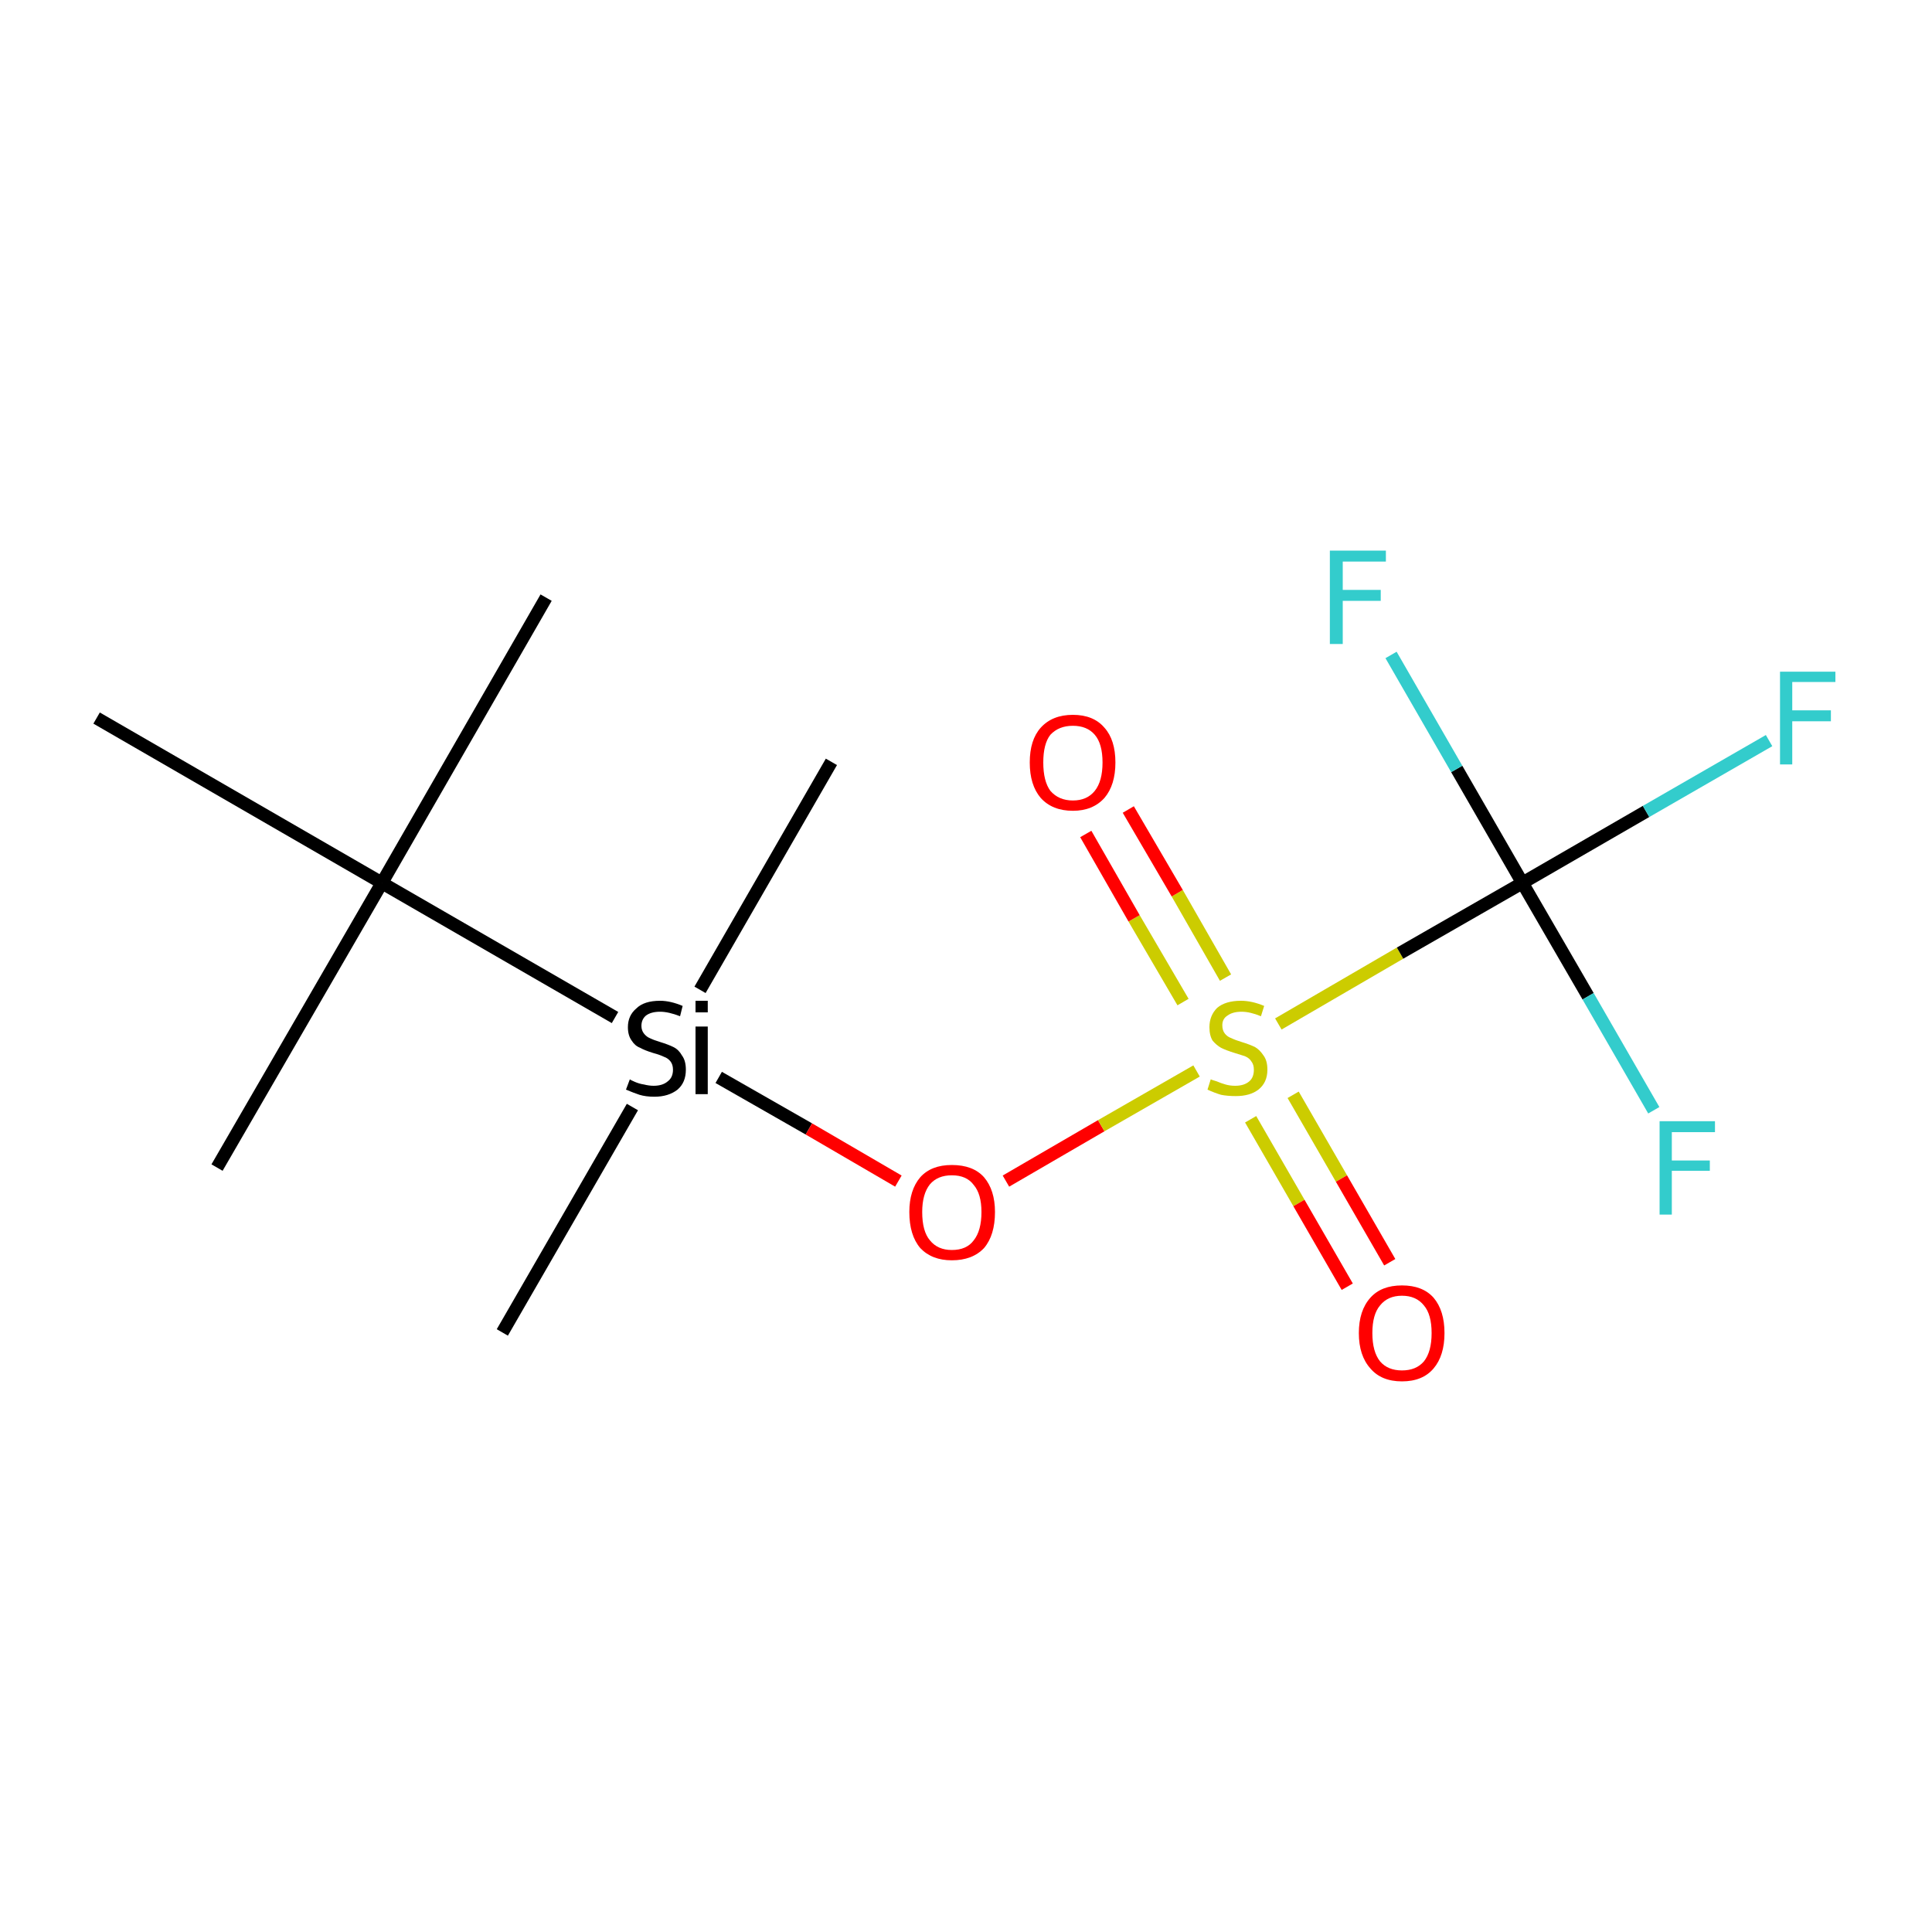 <?xml version='1.0' encoding='iso-8859-1'?>
<svg version='1.1' baseProfile='full'
              xmlns='http://www.w3.org/2000/svg'
                      xmlns:rdkit='http://www.rdkit.org/xml'
                      xmlns:xlink='http://www.w3.org/1999/xlink'
                  xml:space='preserve'
width='300px' height='300px' viewBox='0 0 300 300'>
<!-- END OF HEADER -->
<rect style='opacity:1.0;fill:#FFFFFF;stroke:none' width='300.0' height='300.0' x='0.0' y='0.0'> </rect>
<path class='bond-0 atom-0 atom-1' d='M 84.8,92.8 L 59.3,137.1' style='fill:none;fill-rule:evenodd;stroke:#000000;stroke-width:2.0px;stroke-linecap:butt;stroke-linejoin:miter;stroke-opacity:1' />
<path class='bond-1 atom-1 atom-2' d='M 59.3,137.1 L 33.7,181.3' style='fill:none;fill-rule:evenodd;stroke:#000000;stroke-width:2.0px;stroke-linecap:butt;stroke-linejoin:miter;stroke-opacity:1' />
<path class='bond-2 atom-1 atom-3' d='M 59.3,137.1 L 15.0,111.5' style='fill:none;fill-rule:evenodd;stroke:#000000;stroke-width:2.0px;stroke-linecap:butt;stroke-linejoin:miter;stroke-opacity:1' />
<path class='bond-3 atom-1 atom-4' d='M 59.3,137.1 L 95.5,158.0' style='fill:none;fill-rule:evenodd;stroke:#000000;stroke-width:2.0px;stroke-linecap:butt;stroke-linejoin:miter;stroke-opacity:1' />
<path class='bond-4 atom-4 atom-5' d='M 108.7,153.7 L 129.1,118.3' style='fill:none;fill-rule:evenodd;stroke:#000000;stroke-width:2.0px;stroke-linecap:butt;stroke-linejoin:miter;stroke-opacity:1' />
<path class='bond-5 atom-4 atom-6' d='M 98.2,171.9 L 78.0,206.9' style='fill:none;fill-rule:evenodd;stroke:#000000;stroke-width:2.0px;stroke-linecap:butt;stroke-linejoin:miter;stroke-opacity:1' />
<path class='bond-6 atom-4 atom-7' d='M 111.6,167.3 L 125.6,175.3' style='fill:none;fill-rule:evenodd;stroke:#000000;stroke-width:2.0px;stroke-linecap:butt;stroke-linejoin:miter;stroke-opacity:1' />
<path class='bond-6 atom-4 atom-7' d='M 125.6,175.3 L 139.5,183.4' style='fill:none;fill-rule:evenodd;stroke:#FF0000;stroke-width:2.0px;stroke-linecap:butt;stroke-linejoin:miter;stroke-opacity:1' />
<path class='bond-7 atom-7 atom-8' d='M 156.2,183.4 L 171.0,174.8' style='fill:none;fill-rule:evenodd;stroke:#FF0000;stroke-width:2.0px;stroke-linecap:butt;stroke-linejoin:miter;stroke-opacity:1' />
<path class='bond-7 atom-7 atom-8' d='M 171.0,174.8 L 185.8,166.3' style='fill:none;fill-rule:evenodd;stroke:#CCCC00;stroke-width:2.0px;stroke-linecap:butt;stroke-linejoin:miter;stroke-opacity:1' />
<path class='bond-8 atom-8 atom-9' d='M 190.3,151.8 L 182.8,138.7' style='fill:none;fill-rule:evenodd;stroke:#CCCC00;stroke-width:2.0px;stroke-linecap:butt;stroke-linejoin:miter;stroke-opacity:1' />
<path class='bond-8 atom-8 atom-9' d='M 182.8,138.7 L 175.2,125.7' style='fill:none;fill-rule:evenodd;stroke:#FF0000;stroke-width:2.0px;stroke-linecap:butt;stroke-linejoin:miter;stroke-opacity:1' />
<path class='bond-8 atom-8 atom-9' d='M 183.7,155.6 L 176.1,142.6' style='fill:none;fill-rule:evenodd;stroke:#CCCC00;stroke-width:2.0px;stroke-linecap:butt;stroke-linejoin:miter;stroke-opacity:1' />
<path class='bond-8 atom-8 atom-9' d='M 176.1,142.6 L 168.6,129.5' style='fill:none;fill-rule:evenodd;stroke:#FF0000;stroke-width:2.0px;stroke-linecap:butt;stroke-linejoin:miter;stroke-opacity:1' />
<path class='bond-9 atom-8 atom-10' d='M 194.2,173.8 L 201.7,186.8' style='fill:none;fill-rule:evenodd;stroke:#CCCC00;stroke-width:2.0px;stroke-linecap:butt;stroke-linejoin:miter;stroke-opacity:1' />
<path class='bond-9 atom-8 atom-10' d='M 201.7,186.8 L 209.2,199.8' style='fill:none;fill-rule:evenodd;stroke:#FF0000;stroke-width:2.0px;stroke-linecap:butt;stroke-linejoin:miter;stroke-opacity:1' />
<path class='bond-9 atom-8 atom-10' d='M 200.8,170.0 L 208.3,183.0' style='fill:none;fill-rule:evenodd;stroke:#CCCC00;stroke-width:2.0px;stroke-linecap:butt;stroke-linejoin:miter;stroke-opacity:1' />
<path class='bond-9 atom-8 atom-10' d='M 208.3,183.0 L 215.8,196.0' style='fill:none;fill-rule:evenodd;stroke:#FF0000;stroke-width:2.0px;stroke-linecap:butt;stroke-linejoin:miter;stroke-opacity:1' />
<path class='bond-10 atom-8 atom-11' d='M 198.5,159.0 L 217.4,148.0' style='fill:none;fill-rule:evenodd;stroke:#CCCC00;stroke-width:2.0px;stroke-linecap:butt;stroke-linejoin:miter;stroke-opacity:1' />
<path class='bond-10 atom-8 atom-11' d='M 217.4,148.0 L 236.4,137.1' style='fill:none;fill-rule:evenodd;stroke:#000000;stroke-width:2.0px;stroke-linecap:butt;stroke-linejoin:miter;stroke-opacity:1' />
<path class='bond-11 atom-11 atom-12' d='M 236.4,137.1 L 226.2,119.4' style='fill:none;fill-rule:evenodd;stroke:#000000;stroke-width:2.0px;stroke-linecap:butt;stroke-linejoin:miter;stroke-opacity:1' />
<path class='bond-11 atom-11 atom-12' d='M 226.2,119.4 L 216.0,101.7' style='fill:none;fill-rule:evenodd;stroke:#33CCCC;stroke-width:2.0px;stroke-linecap:butt;stroke-linejoin:miter;stroke-opacity:1' />
<path class='bond-12 atom-11 atom-13' d='M 236.4,137.1 L 246.6,154.7' style='fill:none;fill-rule:evenodd;stroke:#000000;stroke-width:2.0px;stroke-linecap:butt;stroke-linejoin:miter;stroke-opacity:1' />
<path class='bond-12 atom-11 atom-13' d='M 246.6,154.7 L 256.8,172.4' style='fill:none;fill-rule:evenodd;stroke:#33CCCC;stroke-width:2.0px;stroke-linecap:butt;stroke-linejoin:miter;stroke-opacity:1' />
<path class='bond-13 atom-11 atom-14' d='M 236.4,137.1 L 255.6,126.0' style='fill:none;fill-rule:evenodd;stroke:#000000;stroke-width:2.0px;stroke-linecap:butt;stroke-linejoin:miter;stroke-opacity:1' />
<path class='bond-13 atom-11 atom-14' d='M 255.6,126.0 L 274.7,115.0' style='fill:none;fill-rule:evenodd;stroke:#33CCCC;stroke-width:2.0px;stroke-linecap:butt;stroke-linejoin:miter;stroke-opacity:1' />
<path class='atom-4' d='M 97.8 167.6
Q 97.9 167.7, 98.6 168.0
Q 99.3 168.3, 100.0 168.4
Q 100.8 168.6, 101.5 168.6
Q 102.9 168.6, 103.7 167.9
Q 104.5 167.3, 104.5 166.1
Q 104.5 165.3, 104.1 164.8
Q 103.7 164.3, 103.1 164.1
Q 102.5 163.8, 101.4 163.5
Q 100.1 163.1, 99.4 162.7
Q 98.6 162.4, 98.1 161.6
Q 97.5 160.8, 97.5 159.5
Q 97.5 157.7, 98.8 156.6
Q 100.0 155.4, 102.5 155.4
Q 104.1 155.4, 106.0 156.2
L 105.6 157.8
Q 103.8 157.1, 102.5 157.1
Q 101.1 157.1, 100.3 157.7
Q 99.6 158.3, 99.6 159.3
Q 99.6 160.0, 100.0 160.5
Q 100.4 161.0, 100.9 161.2
Q 101.5 161.5, 102.5 161.8
Q 103.8 162.2, 104.6 162.6
Q 105.4 163.0, 105.9 163.9
Q 106.5 164.7, 106.5 166.1
Q 106.5 168.1, 105.2 169.2
Q 103.8 170.3, 101.6 170.3
Q 100.3 170.3, 99.3 170.0
Q 98.4 169.7, 97.2 169.2
L 97.8 167.6
' fill='#000000'/>
<path class='atom-4' d='M 108.0 155.4
L 109.9 155.4
L 109.9 157.2
L 108.0 157.2
L 108.0 155.4
M 108.0 159.4
L 109.9 159.4
L 109.9 169.9
L 108.0 169.9
L 108.0 159.4
' fill='#000000'/>
<path class='atom-7' d='M 141.2 188.2
Q 141.2 184.8, 142.9 182.8
Q 144.6 180.9, 147.8 180.9
Q 151.1 180.9, 152.8 182.8
Q 154.5 184.8, 154.5 188.2
Q 154.5 191.8, 152.8 193.8
Q 151.0 195.7, 147.8 195.7
Q 144.7 195.7, 142.9 193.8
Q 141.2 191.8, 141.2 188.2
M 147.8 194.1
Q 150.1 194.1, 151.2 192.6
Q 152.4 191.1, 152.4 188.2
Q 152.4 185.4, 151.2 184.0
Q 150.1 182.5, 147.8 182.5
Q 145.6 182.5, 144.4 183.9
Q 143.2 185.4, 143.2 188.2
Q 143.2 191.2, 144.4 192.6
Q 145.6 194.1, 147.8 194.1
' fill='#FF0000'/>
<path class='atom-8' d='M 188.0 167.6
Q 188.2 167.7, 188.9 167.9
Q 189.6 168.2, 190.3 168.4
Q 191.0 168.6, 191.8 168.6
Q 193.2 168.6, 194.0 167.9
Q 194.7 167.3, 194.7 166.1
Q 194.7 165.3, 194.3 164.8
Q 194.0 164.3, 193.3 164.0
Q 192.7 163.8, 191.7 163.5
Q 190.4 163.1, 189.6 162.7
Q 188.9 162.3, 188.3 161.6
Q 187.8 160.8, 187.8 159.5
Q 187.8 157.7, 189.0 156.5
Q 190.3 155.4, 192.7 155.4
Q 194.4 155.4, 196.3 156.2
L 195.8 157.8
Q 194.1 157.1, 192.8 157.1
Q 191.4 157.1, 190.6 157.7
Q 189.8 158.2, 189.8 159.2
Q 189.8 160.0, 190.2 160.5
Q 190.6 161.0, 191.2 161.2
Q 191.8 161.5, 192.8 161.8
Q 194.1 162.2, 194.9 162.6
Q 195.6 163.0, 196.2 163.9
Q 196.8 164.7, 196.8 166.1
Q 196.8 168.1, 195.4 169.2
Q 194.1 170.2, 191.9 170.2
Q 190.6 170.2, 189.6 170.0
Q 188.6 169.7, 187.5 169.2
L 188.0 167.6
' fill='#CCCC00'/>
<path class='atom-9' d='M 159.9 118.4
Q 159.9 114.9, 161.6 113.0
Q 163.4 111.0, 166.6 111.0
Q 169.8 111.0, 171.5 113.0
Q 173.2 114.9, 173.2 118.4
Q 173.2 121.9, 171.5 123.9
Q 169.7 125.9, 166.6 125.9
Q 163.4 125.9, 161.6 123.9
Q 159.9 121.9, 159.9 118.4
M 166.6 124.3
Q 168.8 124.3, 170.0 122.8
Q 171.2 121.3, 171.2 118.4
Q 171.2 115.5, 170.0 114.1
Q 168.8 112.7, 166.6 112.7
Q 164.4 112.7, 163.1 114.1
Q 162.0 115.5, 162.0 118.4
Q 162.0 121.3, 163.1 122.8
Q 164.4 124.3, 166.6 124.3
' fill='#FF0000'/>
<path class='atom-10' d='M 211.0 207.0
Q 211.0 203.5, 212.8 201.5
Q 214.5 199.6, 217.7 199.6
Q 220.9 199.6, 222.6 201.5
Q 224.3 203.5, 224.3 207.0
Q 224.3 210.5, 222.6 212.5
Q 220.9 214.5, 217.7 214.5
Q 214.5 214.5, 212.8 212.5
Q 211.0 210.5, 211.0 207.0
M 217.7 212.8
Q 219.9 212.8, 221.1 211.4
Q 222.3 209.9, 222.3 207.0
Q 222.3 204.1, 221.1 202.7
Q 219.9 201.2, 217.7 201.2
Q 215.5 201.2, 214.3 202.7
Q 213.1 204.1, 213.1 207.0
Q 213.1 209.9, 214.3 211.4
Q 215.5 212.8, 217.7 212.8
' fill='#FF0000'/>
<path class='atom-12' d='M 206.5 85.5
L 215.2 85.5
L 215.2 87.2
L 208.5 87.2
L 208.5 91.6
L 214.4 91.6
L 214.4 93.3
L 208.5 93.3
L 208.5 100.0
L 206.5 100.0
L 206.5 85.5
' fill='#33CCCC'/>
<path class='atom-13' d='M 257.7 174.1
L 266.3 174.1
L 266.3 175.8
L 259.6 175.8
L 259.6 180.2
L 265.5 180.2
L 265.5 181.8
L 259.6 181.8
L 259.6 188.6
L 257.7 188.6
L 257.7 174.1
' fill='#33CCCC'/>
<path class='atom-14' d='M 276.4 104.3
L 285.0 104.3
L 285.0 105.9
L 278.3 105.9
L 278.3 110.3
L 284.3 110.3
L 284.3 112.0
L 278.3 112.0
L 278.3 118.7
L 276.4 118.7
L 276.4 104.3
' fill='#33CCCC'/>
</svg>
